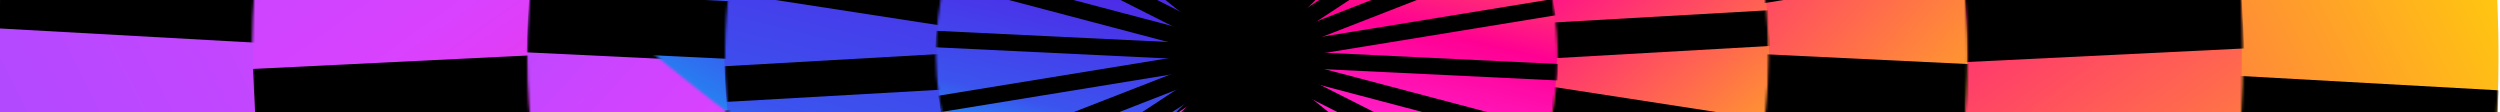 <svg width="1024" height="46" viewBox="0 0 1024 46" fill="none" xmlns="http://www.w3.org/2000/svg">
<g clip-path="url(#clip0_364_41329)">
<path d="M53.821 254.758C-27.866 92.939 -15.864 -91.719 69.533 -237.232C117.569 -319.13 188.881 -388.628 279.805 -434.686C409.512 -500.372 553.92 -505.575 680.99 -460.799C801.285 -418.442 906.058 -331.293 968.148 -208.319C1095.82 44.572 994.629 353.248 742.132 481.125C489.667 609.001 181.475 507.665 53.821 254.758Z" fill="url(#paint0_linear_364_41329)"/>
<path d="M274.957 -309.212C392.237 -392.755 538.571 -405.234 662.909 -355.286C732.879 -327.196 795.9 -279.303 842.847 -213.19C909.8 -118.876 931.039 -5.803 911 99.551C892.051 199.29 836.104 292.133 746.98 355.621C563.695 486.187 309.429 443.181 179.091 259.599C48.752 76.016 91.656 -178.646 274.957 -309.212Z" fill="url(#paint1_linear_364_41329)"/>
<path d="M293.733 -176.527C364.208 -253.427 465.964 -284.396 561.547 -267.82C615.331 -258.504 667.188 -234.115 710.392 -194.4C772.024 -137.729 804.111 -60.86 805.801 16.783C807.412 90.283 781.783 164.494 728.236 222.936C618.094 343.11 431.556 351.098 311.561 240.793C191.581 130.488 183.591 -56.368 293.733 -176.543V-176.527Z" fill="url(#paint2_linear_364_41329)"/>
<path d="M372.514 -139.738C430.008 -188.754 505.915 -201.945 573.169 -181.525C611.02 -170.043 646.123 -147.884 673.662 -115.475C712.95 -69.244 729.183 -11.118 723.514 44.857C718.146 97.842 693.133 148.93 649.455 186.162C559.604 262.762 424.766 251.896 348.306 161.899C271.831 71.903 282.679 -63.139 372.529 -139.738H372.514Z" fill="url(#paint3_linear_364_41329)"/>
<path d="M480.745 146.462C437.256 135.754 404.585 103.757 391.068 64.263C383.457 42.041 381.909 17.43 387.925 -7.069C396.5 -42.04 418.781 -70.035 447.647 -86.706C474.965 -102.506 508.173 -108.169 541.208 -100.039C609.172 -83.321 650.718 -14.566 634.027 53.492C617.336 121.567 548.709 163.196 480.745 146.462Z" fill="url(#paint4_linear_364_41329)"/>
<mask id="mask0_364_41329" style="mask-type:luminance" maskUnits="userSpaceOnUse" x="-2" y="-490" width="1026" height="1027">
<path d="M742.117 481.111C994.613 353.234 1095.8 44.558 968.132 -208.333C906.058 -331.307 801.285 -418.44 680.99 -460.797C553.92 -505.558 409.512 -500.37 279.79 -434.684C188.865 -388.642 117.554 -319.128 69.518 -237.23C-15.88 -91.718 -27.897 92.941 53.79 254.744C181.459 507.635 489.635 608.972 742.101 481.111H742.117ZM159.684 -184.039C197.914 -249.203 254.666 -304.514 327.036 -341.161C430.246 -393.434 545.156 -397.578 646.266 -361.943C741.99 -328.238 825.366 -258.899 874.776 -161.042C976.375 40.208 895.841 285.839 694.933 387.603C494.025 489.367 248.776 408.718 147.177 207.468C82.166 78.706 91.735 -68.23 159.684 -184.039Z" fill="white"/>
</mask>
<g mask="url(#mask0_364_41329)">
<path d="M741.375 481.332L279.174 -434.209" stroke="black" stroke-width="31.5" stroke-miterlimit="10"/>
<path d="M641.466 519.403L379.415 -472.39" stroke="black" stroke-width="31.5" stroke-miterlimit="10"/>
<path d="M535.824 535.821L485.372 -488.855" stroke="black" stroke-width="31.5" stroke-miterlimit="10"/>
<path d="M429.093 529.889L592.434 -482.908" stroke="black" stroke-width="31.5" stroke-miterlimit="10"/>
<path d="M325.915 501.862L695.928 -454.786" stroke="black" stroke-width="31.5" stroke-miterlimit="10"/>
<path d="M230.822 452.958L791.321 -405.739" stroke="black" stroke-width="31.5" stroke-miterlimit="10"/>
<path d="M147.951 385.31L874.445 -337.886" stroke="black" stroke-width="31.5" stroke-miterlimit="10"/>
<path d="M80.935 301.893L941.667 -254.217" stroke="black" stroke-width="31.5" stroke-miterlimit="10"/>
<path d="M32.693 206.346L990.05 -158.367" stroke="black" stroke-width="31.5" stroke-miterlimit="10"/>
<path d="M5.344 102.827L1017.49 -54.532" stroke="black" stroke-width="31.5" stroke-miterlimit="10"/>
<path d="M0.069 -4.109L1022.77 52.735" stroke="black" stroke-width="31.5" stroke-miterlimit="10"/>
<path d="M17.123 -109.811L1005.67 158.77" stroke="black" stroke-width="31.5" stroke-miterlimit="10"/>
<path d="M55.732 -209.662L966.932 258.92" stroke="black" stroke-width="31.5" stroke-miterlimit="10"/>
<path d="M114.238 -299.278L908.253 348.821" stroke="black" stroke-width="31.5" stroke-miterlimit="10"/>
<path d="M190.066 -374.754L832.204 424.52" stroke="black" stroke-width="31.5" stroke-miterlimit="10"/>
</g>
<mask id="mask1_364_41329" style="mask-type:luminance" maskUnits="userSpaceOnUse" x="103" y="-386" width="816" height="818">
<path d="M731.788 366.425C921.043 244.258 975.6 -8.428 853.647 -197.973C794.352 -290.136 704.217 -350.413 605.508 -373.964C501.241 -398.844 387.372 -382.758 290.148 -320.014C221.994 -276.028 171.305 -215.103 140.071 -146.301C84.518 -24.039 90.282 123.087 168.305 244.368C290.258 433.93 542.55 488.56 731.788 366.409V366.425ZM242.633 -99.42C265.245 -149.195 301.912 -193.276 351.227 -225.099C421.56 -270.492 503.925 -282.149 579.358 -264.134C650.765 -247.1 715.982 -203.509 758.886 -136.811C847.125 0.335 807.648 183.142 670.741 271.509C533.833 359.877 351.306 320.351 263.082 183.221C206.629 95.471 202.46 -10.974 242.648 -99.42H242.633Z" fill="white"/>
</mask>
<g mask="url(#mask1_364_41329)">
<path d="M731.204 366.661L289.69 -319.572" stroke="black" stroke-width="31.5" stroke-miterlimit="10"/>
<path d="M655.281 405.08L365.865 -358.101" stroke="black" stroke-width="31.5" stroke-miterlimit="10"/>
<path d="M573.026 426.844L448.357 -379.943" stroke="black" stroke-width="31.5" stroke-miterlimit="10"/>
<path d="M488.071 431.003L533.581 -384.119" stroke="black" stroke-width="31.5" stroke-miterlimit="10"/>
<path d="M404.095 417.385L617.825 -370.438" stroke="black" stroke-width="31.5" stroke-miterlimit="10"/>
<path d="M324.793 386.574L697.364 -339.532" stroke="black" stroke-width="31.5" stroke-miterlimit="10"/>
<path d="M253.607 339.915L768.771 -292.731" stroke="black" stroke-width="31.5" stroke-miterlimit="10"/>
<path d="M193.665 279.449L828.903 -232.09" stroke="black" stroke-width="31.5" stroke-miterlimit="10"/>
<path d="M147.587 207.832L875.123 -160.251" stroke="black" stroke-width="31.5" stroke-miterlimit="10"/>
<path d="M117.379 128.18L905.41 -80.346" stroke="black" stroke-width="31.5" stroke-miterlimit="10"/>
<path d="M104.367 43.972L918.469 4.114" stroke="black" stroke-width="31.5" stroke-miterlimit="10"/>
<path d="M109.12 -41.089L913.7 89.445" stroke="black" stroke-width="31.5" stroke-miterlimit="10"/>
<path d="M131.433 -123.32L891.324 171.928" stroke="black" stroke-width="31.5" stroke-miterlimit="10"/>
<path d="M170.31 -199.097L852.32 247.942" stroke="black" stroke-width="31.5" stroke-miterlimit="10"/>
<path d="M224.078 -265.131L798.394 314.166" stroke="black" stroke-width="31.5" stroke-miterlimit="10"/>
</g>
<mask id="mask2_364_41329" style="mask-type:luminance" maskUnits="userSpaceOnUse" x="216" y="-273" width="590" height="592">
<path d="M697.554 251.974C823.708 148.755 842.436 -37.342 739.384 -163.685C689.28 -225.116 619.594 -261.115 546.719 -270.004C469.739 -279.415 389.189 -258.584 324.383 -205.551C278.953 -168.382 247.465 -120.458 230.585 -68.453C200.566 23.963 216.642 129.269 282.569 210.108C385.62 336.45 571.416 355.193 697.554 251.99V251.974ZM308.118 -43.115C320.341 -80.743 343.127 -115.413 375.988 -142.301C422.871 -180.656 481.14 -195.729 536.834 -188.928C589.544 -182.491 639.965 -156.457 676.221 -112.012C750.77 -20.608 737.221 114.038 645.965 188.708C554.71 263.378 420.281 249.823 345.732 158.403C298.028 99.914 286.39 23.726 308.118 -43.115Z" fill="white"/>
</mask>
<g mask="url(#mask2_364_41329)">
<path d="M697.602 252.765L323.609 -205.788" stroke="black" stroke-width="23.625" stroke-miterlimit="10"/>
<path d="M645.997 286.645L375.372 -239.778" stroke="black" stroke-width="23.625" stroke-miterlimit="10"/>
<path d="M588.502 309.04L433.04 -262.238" stroke="black" stroke-width="23.625" stroke-miterlimit="10"/>
<path d="M527.596 318.973L494.135 -272.186" stroke="black" stroke-width="23.625" stroke-miterlimit="10"/>
<path d="M465.98 316L555.941 -269.212" stroke="black" stroke-width="23.625" stroke-miterlimit="10"/>
<path d="M406.322 300.262L615.789 -253.428" stroke="black" stroke-width="23.625" stroke-miterlimit="10"/>
<path d="M351.227 272.441L671.057 -225.527" stroke="black" stroke-width="23.625" stroke-miterlimit="10"/>
<path d="M303.113 233.754L719.314 -186.713" stroke="black" stroke-width="23.625" stroke-miterlimit="10"/>
<path d="M264.077 185.893L758.475 -138.71" stroke="black" stroke-width="23.625" stroke-miterlimit="10"/>
<path d="M235.827 130.962L786.804 -83.606" stroke="black" stroke-width="23.625" stroke-miterlimit="10"/>
<path d="M219.61 71.334L803.085 -23.803" stroke="black" stroke-width="23.625" stroke-miterlimit="10"/>
<path d="M216.12 9.633L806.574 38.087" stroke="black" stroke-width="23.625" stroke-miterlimit="10"/>
<path d="M225.5 -51.434L797.163 99.361" stroke="black" stroke-width="23.625" stroke-miterlimit="10"/>
<path d="M247.371 -109.228L775.23 157.312" stroke="black" stroke-width="23.625" stroke-miterlimit="10"/>
<path d="M280.753 -161.201L741.753 209.46" stroke="black" stroke-width="23.625" stroke-miterlimit="10"/>
</g>
<mask id="mask3_364_41329" style="mask-type:luminance" maskUnits="userSpaceOnUse" x="297" y="-191" width="428" height="428">
<path d="M627.947 201.946C726.498 137.241 754.038 4.762 689.421 -93.95C658.013 -141.953 610.593 -173.127 558.83 -185.037C504.162 -197.643 444.63 -188.754 393.989 -155.508C358.507 -132.21 332.215 -100.102 316.139 -63.977C287.558 0.238 291.174 77.217 332.515 140.388C397.115 239.1 529.38 266.668 627.931 201.962L627.947 201.946ZM395.015 -28.691C404.584 -50.201 420.233 -69.292 441.346 -83.163C471.475 -102.949 506.91 -108.232 539.439 -100.735C570.247 -93.649 598.466 -75.081 617.162 -46.516C655.613 12.243 639.222 91.088 580.574 129.602C521.927 168.115 443.193 151.713 404.742 92.955C380.14 55.359 377.993 9.538 394.999 -28.675L395.015 -28.691Z" fill="white"/>
</mask>
<g mask="url(#mask3_364_41329)">
<path d="M627.916 202.516L393.452 -155.745" stroke="black" stroke-width="14.625" stroke-miterlimit="10"/>
<path d="M588.233 222.982L433.261 -176.275" stroke="black" stroke-width="14.625" stroke-miterlimit="10"/>
<path d="M545.171 234.734L476.449 -188.074" stroke="black" stroke-width="14.625" stroke-miterlimit="10"/>
<path d="M500.609 237.265L521.153 -190.604" stroke="black" stroke-width="14.625" stroke-miterlimit="10"/>
<path d="M456.489 230.464L565.415 -183.787" stroke="black" stroke-width="14.625" stroke-miterlimit="10"/>
<path d="M414.754 214.615L607.277 -167.892" stroke="black" stroke-width="14.625" stroke-miterlimit="10"/>
<path d="M377.219 190.432L644.938 -143.629" stroke="black" stroke-width="14.625" stroke-miterlimit="10"/>
<path d="M345.51 158.957L676.725 -112.06" stroke="black" stroke-width="14.625" stroke-miterlimit="10"/>
<path d="M321.05 121.567L701.28 -74.543" stroke="black" stroke-width="14.625" stroke-miterlimit="10"/>
<path d="M304.88 79.89L717.497 -32.755" stroke="black" stroke-width="14.625" stroke-miterlimit="10"/>
<path d="M297.696 35.762L724.698 11.515" stroke="black" stroke-width="14.625" stroke-miterlimit="10"/>
<path d="M299.843 -8.888L722.535 56.308" stroke="black" stroke-width="14.625" stroke-miterlimit="10"/>
<path d="M311.213 -52.13L711.134 99.677" stroke="black" stroke-width="14.625" stroke-miterlimit="10"/>
<path d="M331.299 -92.051L690.985 139.724" stroke="black" stroke-width="14.625" stroke-miterlimit="10"/>
<path d="M359.249 -126.911L662.956 174.695" stroke="black" stroke-width="14.625" stroke-miterlimit="10"/>
</g>
<mask id="mask4_364_41329" style="mask-type:luminance" maskUnits="userSpaceOnUse" x="383" y="-105" width="255" height="256">
<path d="M580.591 129.587C639.254 91.073 655.629 12.228 617.178 -46.531C598.482 -75.095 570.263 -93.648 539.455 -100.75C506.91 -108.247 471.491 -102.964 441.346 -83.178C420.218 -69.306 404.585 -50.2 395.016 -28.705C378.009 9.507 380.156 55.328 404.759 92.924C443.21 151.667 521.927 168.084 580.575 129.571L580.591 129.587Z" fill="white"/>
</mask>
<g mask="url(#mask4_364_41329)">
<path d="M544.256 146.242L477.318 -99.737" stroke="black" stroke-width="6.75" stroke-miterlimit="10"/>
<path d="M518.027 150.513L503.61 -104.023" stroke="black" stroke-width="6.75" stroke-miterlimit="10"/>
<path d="M491.498 149.232L530.233 -102.742" stroke="black" stroke-width="6.75" stroke-miterlimit="10"/>
<path d="M465.807 142.463L556.004 -95.94" stroke="black" stroke-width="6.75" stroke-miterlimit="10"/>
<path d="M442.089 130.49L579.801 -83.935" stroke="black" stroke-width="6.75" stroke-miterlimit="10"/>
<path d="M421.371 113.835L600.582 -67.217" stroke="black" stroke-width="6.75" stroke-miterlimit="10"/>
<path d="M404.553 93.225L617.431 -46.545" stroke="black" stroke-width="6.75" stroke-miterlimit="10"/>
<path d="M392.394 69.564L629.637 -22.821" stroke="black" stroke-width="6.75" stroke-miterlimit="10"/>
<path d="M385.415 43.894L636.648 2.929" stroke="black" stroke-width="6.75" stroke-miterlimit="10"/>
<path d="M383.899 17.322L638.149 29.58" stroke="black" stroke-width="6.75" stroke-miterlimit="10"/>
<path d="M387.942 -8.966L634.091 55.961" stroke="black" stroke-width="6.75" stroke-miterlimit="10"/>
<path d="M397.369 -33.861L624.648 80.92" stroke="black" stroke-width="6.75" stroke-miterlimit="10"/>
<path d="M411.739 -56.225L610.231 103.363" stroke="black" stroke-width="6.75" stroke-miterlimit="10"/>
<path d="M430.435 -75.126L591.471 122.312" stroke="black" stroke-width="6.75" stroke-miterlimit="10"/>
<path d="M452.653 -89.709L569.19 136.943" stroke="black" stroke-width="6.75" stroke-miterlimit="10"/>
</g>
<mask id="mask5_364_41329" style="mask-type:luminance" maskUnits="userSpaceOnUse" x="5" y="-492" width="742" height="581">
<path d="M746.759 -433.055C730.652 -421.889 715.035 -409.868 699.781 -397.389C653.482 -359.524 609.109 -315.744 583.449 -259.058C554.978 -196.155 552.12 -123.431 533.992 -56.099C515.88 11.232 472.881 80.223 409.07 87.736C340.111 95.85 284.906 31.239 226.495 -9.678C161.594 -55.151 82.924 -73.419 5.675 -69.022C28.477 -196.487 99.204 -315.444 212.883 -396.408C375.119 -511.964 581.586 -519.366 746.759 -433.055Z" fill="white"/>
</mask>
<g mask="url(#mask5_364_41329)">
<path d="M53.237 253.416C-28.449 91.597 -16.448 -93.061 68.949 -238.574C116.985 -320.472 188.297 -389.97 279.221 -436.028C408.928 -501.714 553.336 -506.902 680.406 -462.141C800.701 -419.784 905.474 -332.635 967.564 -209.661C1095.23 43.23 994.045 351.906 741.548 479.782C489.083 607.659 180.891 506.323 53.237 253.416Z" fill="url(#paint5_linear_364_41329)"/>
<path d="M201.988 288.26C108.001 179.094 81.945 34.325 119.986 -94.327C141.383 -166.735 183.102 -234.035 244.434 -287.02C331.932 -362.592 442.358 -394.336 548.947 -384.181C649.866 -374.597 747.375 -327.479 818.798 -244.521C965.685 -73.924 946.673 183.649 776.352 330.774C606.031 477.884 348.891 458.873 202.004 288.26H201.988Z" fill="url(#paint6_linear_364_41329)"/>
<path d="M365.835 279.323C275.006 228.157 221.68 135.993 215.979 38.99C212.758 -15.592 224.632 -71.71 253.372 -122.924C294.381 -195.964 361.792 -244.79 436.878 -264.165C507.953 -282.513 585.945 -274.462 654.967 -235.585C796.927 -155.616 847.269 24.487 767.43 166.662C687.591 308.837 507.795 359.276 365.835 279.307V279.323Z" fill="url(#paint7_linear_364_41329)"/>
<path d="M459.427 229.675C386.11 211.629 331.016 157.678 308.229 91.106C295.391 53.637 292.802 12.166 302.939 -29.178C317.404 -88.127 354.97 -135.323 403.622 -163.461C449.669 -190.096 505.663 -199.649 561.374 -185.936C675.953 -157.735 746.017 -41.847 717.862 72.917C689.707 187.682 574.006 257.86 459.427 229.659V229.675Z" fill="url(#paint8_linear_364_41329)"/>
<path d="M480.161 145.135C436.673 134.428 404.001 102.431 390.484 62.937C382.873 40.714 381.326 16.104 387.342 -8.396C395.916 -43.366 418.197 -71.362 447.063 -88.032C474.382 -103.833 507.59 -109.495 540.625 -101.366C608.589 -84.648 650.135 -15.893 633.444 52.166C616.753 120.24 548.125 161.869 480.161 145.135Z" fill="url(#paint9_linear_364_41329)"/>
<mask id="mask6_364_41329" style="mask-type:luminance" maskUnits="userSpaceOnUse" x="-3" y="-492" width="1026" height="1028">
<path d="M741.533 479.768C994.03 351.891 1095.22 43.215 967.548 -209.676C905.474 -332.649 800.701 -419.783 680.406 -462.14C553.336 -506.9 408.928 -501.713 279.206 -436.026C188.282 -389.984 116.97 -320.471 68.934 -238.573C-16.463 -93.06 -28.48 91.598 53.206 253.401C180.876 506.292 489.052 607.629 741.517 479.768H741.533ZM159.1 -185.381C197.33 -250.546 254.082 -305.856 326.452 -342.503C429.662 -394.777 544.572 -398.921 645.682 -363.286C741.406 -329.581 824.783 -260.241 874.192 -162.384C975.791 38.866 895.257 284.497 694.349 386.26C493.441 488.008 248.192 407.376 146.594 206.126C81.582 77.363 91.152 -69.573 159.1 -185.381Z" fill="white"/>
</mask>
<g mask="url(#mask6_364_41329)">
<path d="M740.791 480.005L278.59 -435.552" stroke="black" stroke-width="31.5" stroke-miterlimit="10"/>
<path d="M640.881 518.059L378.831 -473.718" stroke="black" stroke-width="31.5" stroke-miterlimit="10"/>
<path d="M535.24 534.477L484.788 -490.199" stroke="black" stroke-width="31.5" stroke-miterlimit="10"/>
<path d="M428.51 528.546L591.851 -484.252" stroke="black" stroke-width="31.5" stroke-miterlimit="10"/>
<path d="M325.331 500.519L695.344 -456.13" stroke="black" stroke-width="31.5" stroke-miterlimit="10"/>
<path d="M230.238 451.614L790.737 -407.082" stroke="black" stroke-width="31.5" stroke-miterlimit="10"/>
<path d="M147.367 383.982L873.861 -339.23" stroke="black" stroke-width="31.5" stroke-miterlimit="10"/>
<path d="M80.351 300.551L941.083 -255.544" stroke="black" stroke-width="31.5" stroke-miterlimit="10"/>
<path d="M32.109 205.003L989.466 -159.696" stroke="black" stroke-width="31.5" stroke-miterlimit="10"/>
<path d="M4.759 101.499L1016.91 -55.876" stroke="black" stroke-width="31.5" stroke-miterlimit="10"/>
<path d="M-0.515 -5.453L1022.18 51.392" stroke="black" stroke-width="31.5" stroke-miterlimit="10"/>
<path d="M16.539 -111.155L1005.08 157.426" stroke="black" stroke-width="31.5" stroke-miterlimit="10"/>
<path d="M55.148 -210.989L966.348 257.577" stroke="black" stroke-width="31.5" stroke-miterlimit="10"/>
<path d="M113.654 -300.622L907.669 347.478" stroke="black" stroke-width="31.5" stroke-miterlimit="10"/>
<path d="M189.482 -376.098L831.62 423.192" stroke="black" stroke-width="31.5" stroke-miterlimit="10"/>
</g>
<mask id="mask7_364_41329" style="mask-type:luminance" maskUnits="userSpaceOnUse" x="102" y="-387" width="817" height="818">
<path d="M731.206 365.095C920.46 242.928 975.017 -9.757 853.064 -199.303C793.769 -291.466 703.635 -351.743 604.925 -375.294C500.658 -400.173 386.789 -384.088 289.565 -321.343C221.411 -277.357 170.722 -216.432 139.488 -147.63C83.935 -25.368 89.699 121.757 167.722 243.039C289.675 432.6 541.967 487.231 731.206 365.079V365.095ZM242.05 -100.75C264.662 -150.525 301.329 -194.605 350.644 -226.428C420.977 -271.822 503.342 -283.478 578.776 -265.463C650.182 -248.429 715.399 -204.839 758.303 -138.14C846.542 -0.995 807.065 181.813 670.158 270.18C533.25 358.547 350.723 319.022 262.499 181.892C206.046 94.142 201.878 -12.304 242.066 -100.75H242.05Z" fill="white"/>
</mask>
<g mask="url(#mask7_364_41329)">
<path d="M730.621 365.334L289.106 -320.915" stroke="black" stroke-width="31.5" stroke-miterlimit="10"/>
<path d="M654.698 403.752L365.281 -359.444" stroke="black" stroke-width="31.5" stroke-miterlimit="10"/>
<path d="M572.443 425.516L447.774 -381.271" stroke="black" stroke-width="31.5" stroke-miterlimit="10"/>
<path d="M487.488 429.675L532.997 -385.447" stroke="black" stroke-width="31.5" stroke-miterlimit="10"/>
<path d="M403.512 416.042L617.242 -371.781" stroke="black" stroke-width="31.5" stroke-miterlimit="10"/>
<path d="M324.21 385.231L696.781 -340.875" stroke="black" stroke-width="31.5" stroke-miterlimit="10"/>
<path d="M253.024 338.572L768.187 -294.074" stroke="black" stroke-width="31.5" stroke-miterlimit="10"/>
<path d="M193.082 278.106L828.319 -233.433" stroke="black" stroke-width="31.5" stroke-miterlimit="10"/>
<path d="M147.004 206.488L874.539 -161.579" stroke="black" stroke-width="31.5" stroke-miterlimit="10"/>
<path d="M116.796 126.836L904.827 -81.69" stroke="black" stroke-width="31.5" stroke-miterlimit="10"/>
<path d="M103.784 42.644L917.885 2.771" stroke="black" stroke-width="31.5" stroke-miterlimit="10"/>
<path d="M108.537 -42.432L913.117 88.117" stroke="black" stroke-width="31.5" stroke-miterlimit="10"/>
<path d="M130.85 -124.663L890.741 170.585" stroke="black" stroke-width="31.5" stroke-miterlimit="10"/>
<path d="M169.727 -200.44L851.737 246.599" stroke="black" stroke-width="31.5" stroke-miterlimit="10"/>
<path d="M223.495 -266.474L797.811 312.839" stroke="black" stroke-width="31.5" stroke-miterlimit="10"/>
</g>
<mask id="mask8_364_41329" style="mask-type:luminance" maskUnits="userSpaceOnUse" x="215" y="-274" width="591" height="592">
<path d="M696.97 250.648C823.124 147.429 841.852 -38.668 738.801 -165.011C688.696 -226.442 619.011 -262.441 546.135 -271.33C469.155 -280.741 388.605 -259.91 323.799 -206.877C278.369 -169.708 246.882 -121.784 230.001 -69.779C199.982 22.637 216.058 127.943 281.985 208.782C385.036 335.124 570.832 353.867 696.97 250.664V250.648ZM307.535 -44.457C319.757 -82.085 342.543 -116.755 375.404 -143.643C422.287 -181.998 480.556 -197.071 536.25 -190.27C588.96 -183.833 639.381 -157.799 675.637 -113.354C750.186 -21.95 736.637 112.696 645.381 187.366C554.126 262.036 419.697 248.481 345.148 157.062C297.444 98.572 285.806 22.384 307.535 -44.457Z" fill="white"/>
</mask>
<g mask="url(#mask8_364_41329)">
<path d="M697.018 251.422L323.026 -207.131" stroke="black" stroke-width="23.625" stroke-miterlimit="10"/>
<path d="M645.413 285.301L374.788 -241.105" stroke="black" stroke-width="23.625" stroke-miterlimit="10"/>
<path d="M587.919 307.698L432.457 -263.565" stroke="black" stroke-width="23.625" stroke-miterlimit="10"/>
<path d="M527.013 317.63L493.552 -273.529" stroke="black" stroke-width="23.625" stroke-miterlimit="10"/>
<path d="M465.397 314.657L555.357 -270.555" stroke="black" stroke-width="23.625" stroke-miterlimit="10"/>
<path d="M405.739 298.919L615.205 -254.771" stroke="black" stroke-width="23.625" stroke-miterlimit="10"/>
<path d="M350.644 271.098L670.473 -226.855" stroke="black" stroke-width="23.625" stroke-miterlimit="10"/>
<path d="M302.529 232.427L718.731 -188.056" stroke="black" stroke-width="23.625" stroke-miterlimit="10"/>
<path d="M263.494 184.566L757.892 -140.053" stroke="black" stroke-width="23.625" stroke-miterlimit="10"/>
<path d="M235.244 129.619L786.221 -84.949" stroke="black" stroke-width="23.625" stroke-miterlimit="10"/>
<path d="M219.026 70.006L802.501 -25.13" stroke="black" stroke-width="23.625" stroke-miterlimit="10"/>
<path d="M215.537 8.307L805.991 36.745" stroke="black" stroke-width="23.625" stroke-miterlimit="10"/>
<path d="M224.917 -52.777L796.58 98.018" stroke="black" stroke-width="23.625" stroke-miterlimit="10"/>
<path d="M246.787 -110.571L774.646 155.985" stroke="black" stroke-width="23.625" stroke-miterlimit="10"/>
<path d="M280.169 -162.528L741.17 208.117" stroke="black" stroke-width="23.625" stroke-miterlimit="10"/>
</g>
<mask id="mask9_364_41329" style="mask-type:luminance" maskUnits="userSpaceOnUse" x="296" y="-192" width="428" height="428">
<path d="M627.364 200.605C725.915 135.9 753.454 3.42 688.838 -95.291C657.429 -143.294 610.009 -174.469 558.247 -186.379C503.578 -198.984 444.047 -190.095 393.405 -156.849C357.923 -133.551 331.631 -101.444 315.556 -65.319C286.974 -1.103 290.59 75.876 331.931 139.047C396.532 237.758 528.797 265.326 627.348 200.621L627.364 200.605ZM394.432 -30.032C404.001 -51.542 419.65 -70.633 440.762 -84.504C470.891 -104.291 506.326 -109.573 538.855 -102.076C569.663 -94.99 597.882 -76.422 616.578 -47.857C655.029 10.901 638.638 89.747 579.991 128.26C521.343 166.773 442.61 150.372 404.159 91.613C379.556 54.017 377.409 8.197 394.416 -30.016L394.432 -30.032Z" fill="white"/>
</mask>
<g mask="url(#mask9_364_41329)">
<path d="M627.332 201.173L392.868 -157.088" stroke="black" stroke-width="14.625" stroke-miterlimit="10"/>
<path d="M587.65 221.639L432.677 -177.618" stroke="black" stroke-width="14.625" stroke-miterlimit="10"/>
<path d="M544.587 233.391L475.881 -189.417" stroke="black" stroke-width="14.625" stroke-miterlimit="10"/>
<path d="M500.026 235.922L520.57 -191.947" stroke="black" stroke-width="14.625" stroke-miterlimit="10"/>
<path d="M455.906 229.121L564.831 -185.13" stroke="black" stroke-width="14.625" stroke-miterlimit="10"/>
<path d="M414.17 213.288L606.693 -169.235" stroke="black" stroke-width="14.625" stroke-miterlimit="10"/>
<path d="M376.635 189.089L644.355 -144.972" stroke="black" stroke-width="14.625" stroke-miterlimit="10"/>
<path d="M344.927 157.614L676.142 -113.386" stroke="black" stroke-width="14.625" stroke-miterlimit="10"/>
<path d="M320.467 120.224L700.697 -75.886" stroke="black" stroke-width="14.625" stroke-miterlimit="10"/>
<path d="M304.297 78.563L716.914 -34.098" stroke="black" stroke-width="14.625" stroke-miterlimit="10"/>
<path d="M297.112 34.435L724.115 10.172" stroke="black" stroke-width="14.625" stroke-miterlimit="10"/>
<path d="M299.26 -10.231L721.952 54.965" stroke="black" stroke-width="14.625" stroke-miterlimit="10"/>
<path d="M310.629 -53.458L710.55 98.333" stroke="black" stroke-width="14.625" stroke-miterlimit="10"/>
<path d="M330.715 -93.379L690.401 138.381" stroke="black" stroke-width="14.625" stroke-miterlimit="10"/>
<path d="M358.665 -128.254L662.372 173.352" stroke="black" stroke-width="14.625" stroke-miterlimit="10"/>
</g>
<mask id="mask10_364_41329" style="mask-type:luminance" maskUnits="userSpaceOnUse" x="383" y="-106" width="255" height="256">
<path d="M580.007 128.243C638.671 89.73 655.046 10.885 616.595 -47.874C597.898 -76.439 569.68 -94.991 538.872 -102.093C506.327 -109.59 470.908 -104.307 440.763 -84.521C419.635 -70.65 404.002 -51.543 394.432 -30.049C377.425 8.164 379.573 53.985 404.175 91.581C442.626 150.323 521.344 166.741 579.991 128.228L580.007 128.243Z" fill="white"/>
</mask>
<g mask="url(#mask10_364_41329)">
<path d="M543.672 144.899L476.735 -101.08" stroke="black" stroke-width="6.75" stroke-miterlimit="10"/>
<path d="M517.444 149.185L503.027 -105.366" stroke="black" stroke-width="6.75" stroke-miterlimit="10"/>
<path d="M490.915 147.904L529.65 -104.085" stroke="black" stroke-width="6.75" stroke-miterlimit="10"/>
<path d="M465.223 141.119L555.421 -97.284" stroke="black" stroke-width="6.75" stroke-miterlimit="10"/>
<path d="M441.505 129.146L579.218 -85.263" stroke="black" stroke-width="6.75" stroke-miterlimit="10"/>
<path d="M420.787 112.491L599.999 -68.561" stroke="black" stroke-width="6.75" stroke-miterlimit="10"/>
<path d="M403.97 91.882L616.848 -47.889" stroke="black" stroke-width="6.75" stroke-miterlimit="10"/>
<path d="M391.811 68.22L629.054 -24.164" stroke="black" stroke-width="6.75" stroke-miterlimit="10"/>
<path d="M384.831 42.551L636.065 1.586" stroke="black" stroke-width="6.75" stroke-miterlimit="10"/>
<path d="M383.316 15.994L637.566 28.236" stroke="black" stroke-width="6.75" stroke-miterlimit="10"/>
<path d="M387.358 -10.309L633.507 54.618" stroke="black" stroke-width="6.75" stroke-miterlimit="10"/>
<path d="M396.785 -35.188L624.064 79.577" stroke="black" stroke-width="6.75" stroke-miterlimit="10"/>
<path d="M411.155 -57.569L609.647 102.02" stroke="black" stroke-width="6.75" stroke-miterlimit="10"/>
<path d="M429.852 -76.47L590.888 120.984" stroke="black" stroke-width="6.75" stroke-miterlimit="10"/>
<path d="M452.069 -91.052L568.607 135.615" stroke="black" stroke-width="6.75" stroke-miterlimit="10"/>
</g>
</g>
</g>
<defs>
<linearGradient id="paint0_linear_364_41329" x1="968.504" y1="-207.566" x2="53.538" y2="254.269" gradientUnits="userSpaceOnUse">
<stop stop-color="#FFDF00"/>
<stop offset="0.39" stop-color="#FF0093"/>
<stop offset="0.58" stop-color="#FF24D2"/>
<stop offset="0.75" stop-color="#D942FF"/>
<stop offset="1" stop-color="#A94BFF"/>
</linearGradient>
<linearGradient id="paint1_linear_364_41329" x1="747.306" y1="355.507" x2="274.235" y2="-308.599" gradientUnits="userSpaceOnUse">
<stop stop-color="#FFDF00"/>
<stop offset="0.39" stop-color="#FF0093"/>
<stop offset="0.58" stop-color="#FF24D2"/>
<stop offset="0.75" stop-color="#D942FF"/>
<stop offset="1" stop-color="#A94BFF"/>
</linearGradient>
<linearGradient id="paint2_linear_364_41329" x1="728.105" y1="222.999" x2="292.957" y2="-175.793" gradientUnits="userSpaceOnUse">
<stop stop-color="#FFDF00"/>
<stop offset="0.39" stop-color="#FF0093"/>
<stop offset="0.58" stop-color="#FF24D2"/>
<stop offset="0.75" stop-color="#D942FF"/>
<stop offset="1" stop-color="#A94BFF"/>
</linearGradient>
<linearGradient id="paint3_linear_364_41329" x1="649.172" y1="186.19" x2="371.728" y2="-139.278" gradientUnits="userSpaceOnUse">
<stop stop-color="#FFDF00"/>
<stop offset="0.39" stop-color="#FF0093"/>
<stop offset="0.58" stop-color="#FF24D2"/>
<stop offset="0.75" stop-color="#D942FF"/>
<stop offset="1" stop-color="#A94BFF"/>
</linearGradient>
<linearGradient id="paint4_linear_364_41329" x1="540.804" y1="-100.412" x2="480.167" y2="146.055" gradientUnits="userSpaceOnUse">
<stop stop-color="#FFDF00"/>
<stop offset="0.39" stop-color="#FF0093"/>
<stop offset="0.58" stop-color="#FF24D2"/>
<stop offset="0.75" stop-color="#D942FF"/>
<stop offset="1" stop-color="#A94BFF"/>
</linearGradient>
<linearGradient id="paint5_linear_364_41329" x1="967.919" y1="-208.898" x2="52.967" y2="252.93" gradientUnits="userSpaceOnUse">
<stop stop-color="#A775F7"/>
<stop offset="0.26" stop-color="#6000E1"/>
<stop offset="0.66" stop-color="#3B54EE"/>
<stop offset="0.75" stop-color="#17A2F4"/>
<stop offset="1" stop-color="#1AF387"/>
</linearGradient>
<linearGradient id="paint6_linear_364_41329" x1="819.279" y1="-243.761" x2="201.578" y2="287.997" gradientUnits="userSpaceOnUse">
<stop stop-color="#A775F7"/>
<stop offset="0.26" stop-color="#6000E1"/>
<stop offset="0.66" stop-color="#3B54EE"/>
<stop offset="0.75" stop-color="#17A2F4"/>
<stop offset="1" stop-color="#1AF387"/>
</linearGradient>
<linearGradient id="paint7_linear_364_41329" x1="655.587" y1="-234.869" x2="365.703" y2="279.6" gradientUnits="userSpaceOnUse">
<stop stop-color="#A775F7"/>
<stop offset="0.26" stop-color="#6000E1"/>
<stop offset="0.66" stop-color="#3B54EE"/>
<stop offset="0.75" stop-color="#17A2F4"/>
<stop offset="1" stop-color="#1AF387"/>
</linearGradient>
<linearGradient id="paint8_linear_364_41329" x1="560.956" y1="-186.299" x2="458.722" y2="229.25" gradientUnits="userSpaceOnUse">
<stop stop-color="#A775F7"/>
<stop offset="0.26" stop-color="#6000E1"/>
<stop offset="0.66" stop-color="#3B54EE"/>
<stop offset="0.75" stop-color="#17A2F4"/>
<stop offset="1" stop-color="#1AF387"/>
</linearGradient>
<linearGradient id="paint9_linear_364_41329" x1="540.221" y1="-101.743" x2="479.584" y2="144.724" gradientUnits="userSpaceOnUse">
<stop stop-color="#A775F7"/>
<stop offset="0.26" stop-color="#6000E1"/>
<stop offset="0.66" stop-color="#3B54EE"/>
<stop offset="0.75" stop-color="#17A2F4"/>
<stop offset="1" stop-color="#1AF387"/>
</linearGradient>
<clipPath id="clip0_364_41329">
<rect width="1026" height="1028.25" fill="white" transform="translate(-2 -491.34)"/>
</clipPath>
</defs>
</svg>
